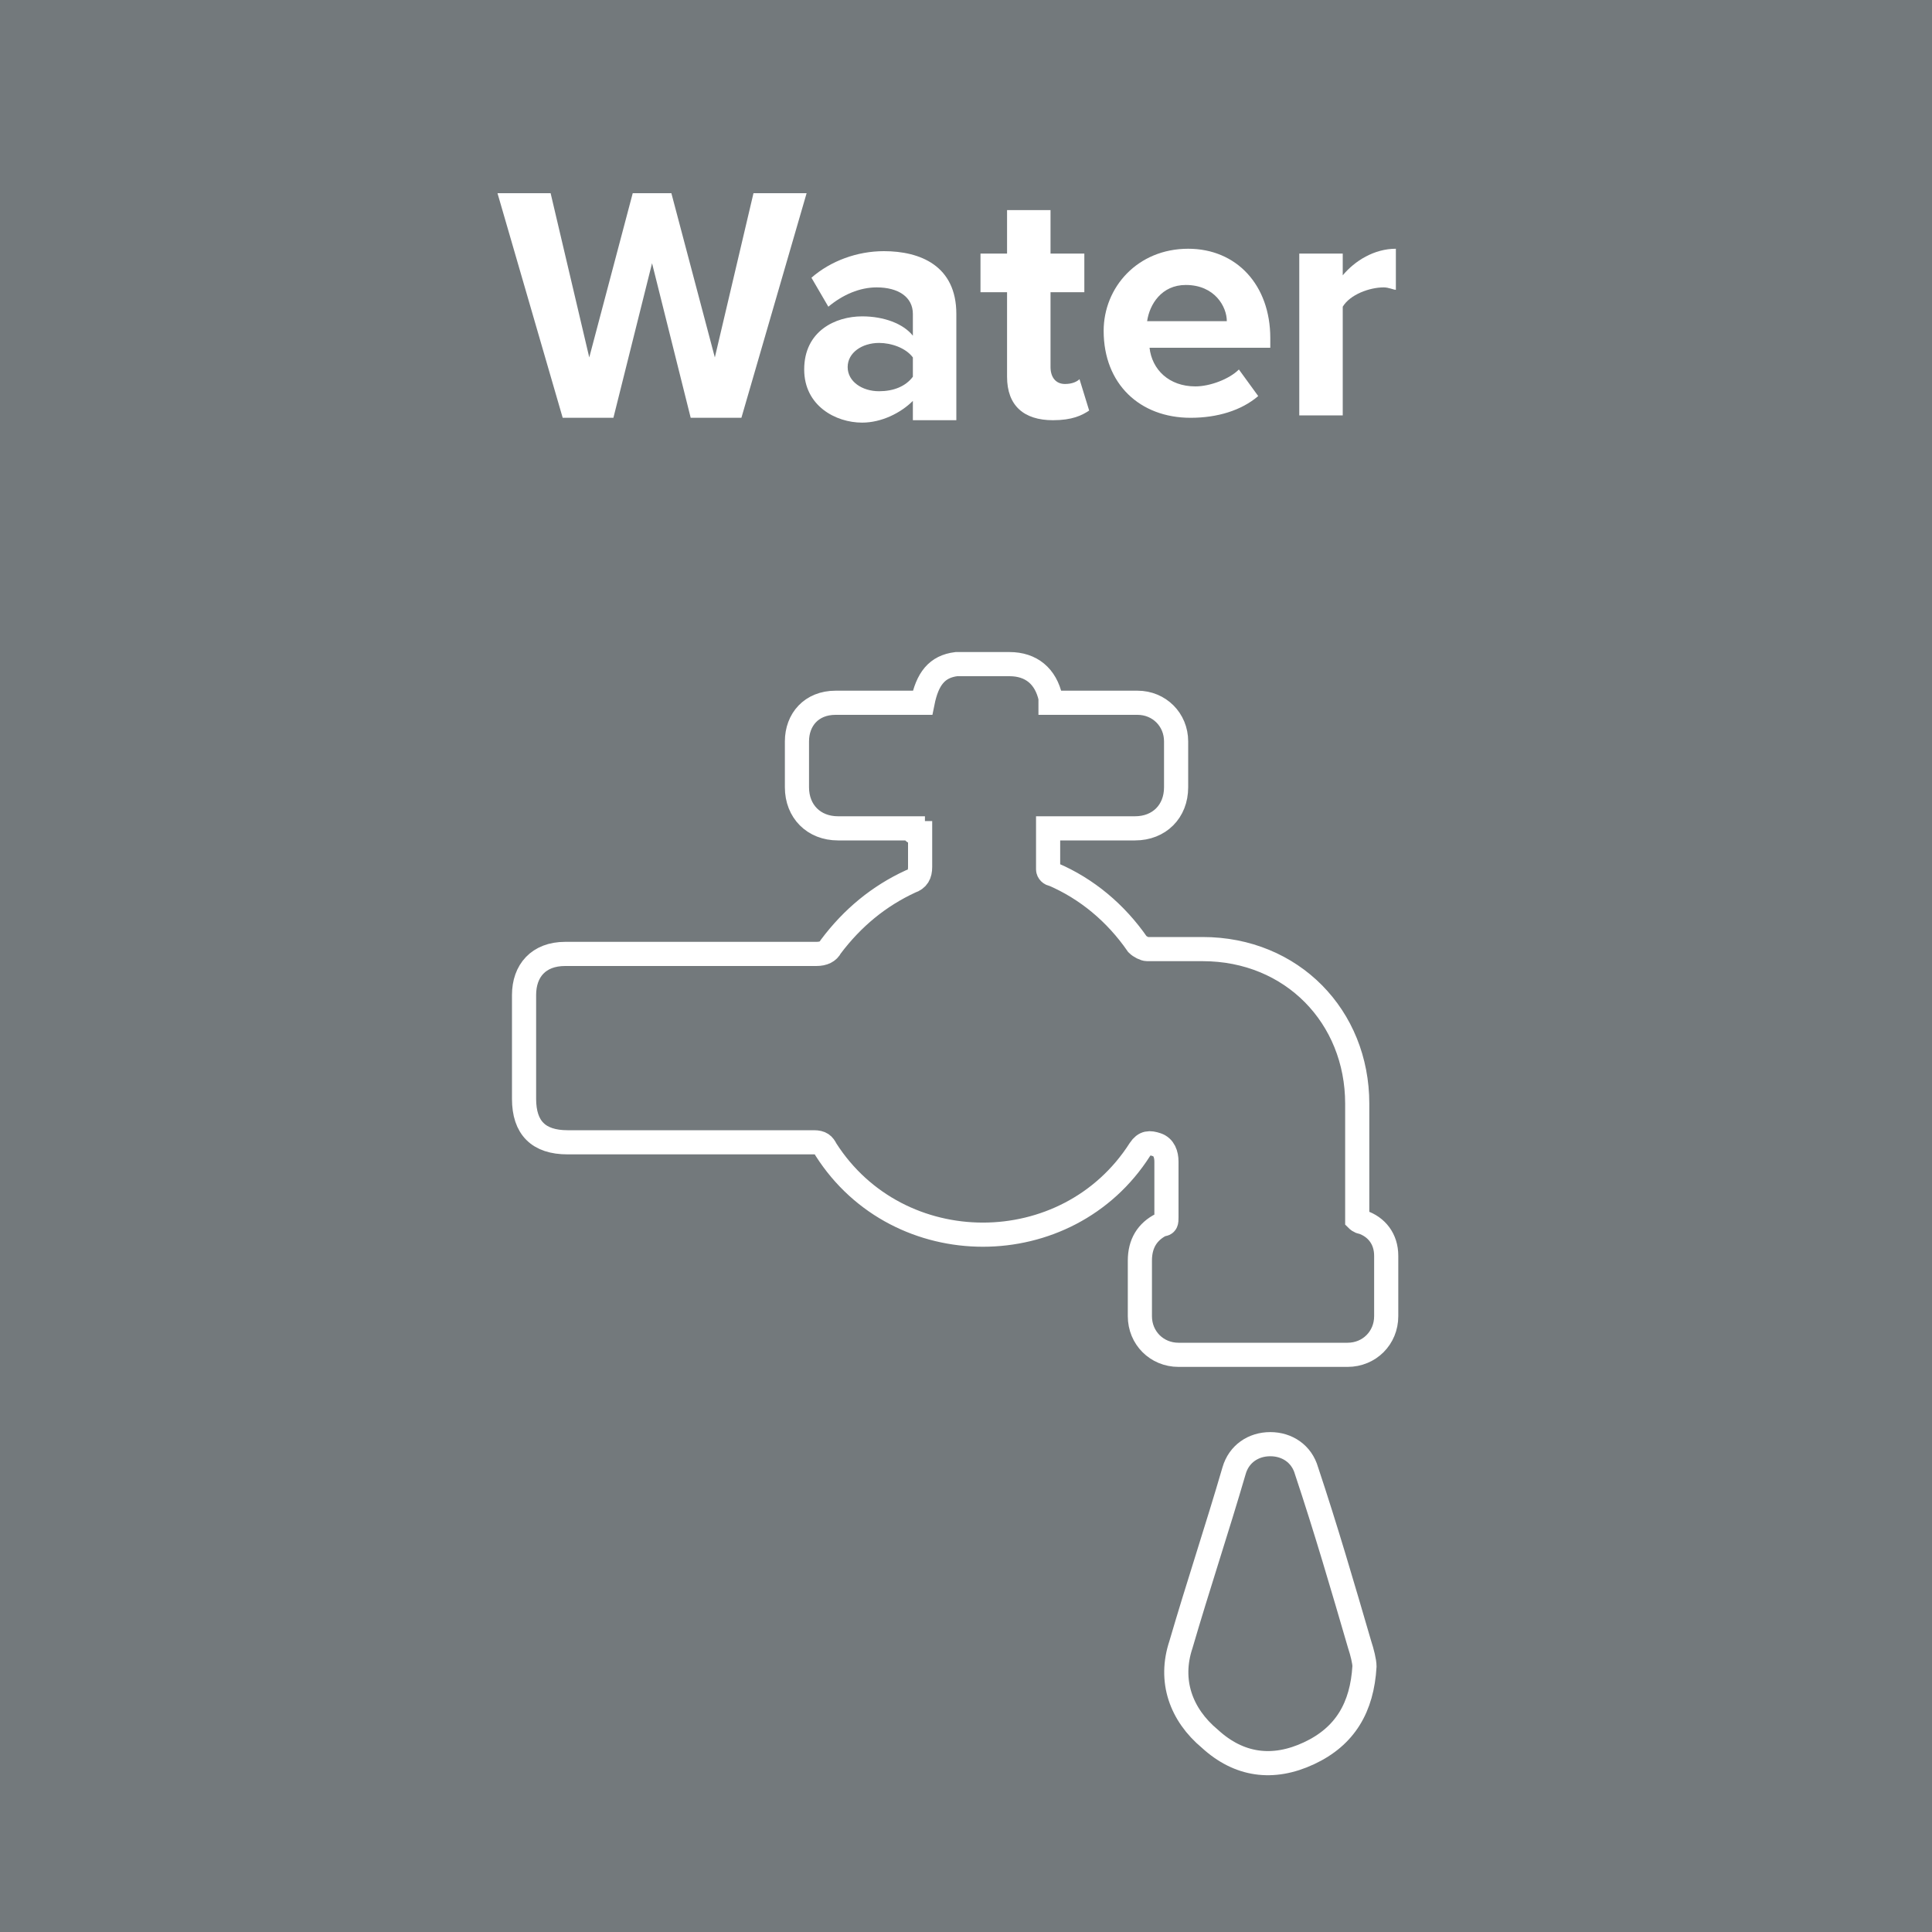 <?xml version="1.0" encoding="utf-8"?>
<!-- Generator: Adobe Illustrator 25.1.0, SVG Export Plug-In . SVG Version: 6.00 Build 0)  -->
<svg version="1.1" id="Layer_1" xmlns="http://www.w3.org/2000/svg" xmlns:xlink="http://www.w3.org/1999/xlink" x="0px" y="0px"
	 viewBox="0 0 80 80" style="enable-background:new 0 0 80 80;" xml:space="preserve">
<style type="text/css">
	.st0{fill:#73797C;}
	.st1{fill:none;}
	.st2{enable-background:new    ;}
	.st3{fill:#FFFFFF;}
	.st4{fill:none;stroke:#FFFFFF;stroke-miterlimit:10;}
</style>
<rect class="st0" width="80" height="80"/>
<rect x="3.5" y="7.4" class="st1" width="72.5" height="13.6"/>
<g class="st2">
	<path class="st3" d="M27,10.9l-1.6,6.4h-2.1L20.6,8h2.2l1.6,6.8L26.2,8h1.6l1.8,6.8L31.2,8h2.2l-2.7,9.3h-2.1L27,10.9z"/>
	<path class="st3" d="M37.8,16.6c-0.5,0.5-1.3,0.9-2.1,0.9c-1.1,0-2.4-0.7-2.4-2.2c0-1.6,1.3-2.2,2.4-2.2c0.9,0,1.7,0.3,2.1,0.8V13
		c0-0.7-0.6-1.1-1.5-1.1c-0.7,0-1.4,0.3-2,0.8l-0.7-1.2c0.8-0.7,1.9-1.1,3-1.1c1.5,0,3,0.6,3,2.6v4.4h-1.8V16.6z M37.8,14.8
		c-0.3-0.4-0.9-0.6-1.4-0.6c-0.7,0-1.3,0.4-1.3,1s0.6,1,1.3,1c0.6,0,1.1-0.2,1.4-0.6V14.8z"/>
	<path class="st3" d="M41.7,15.6v-3.5h-1.1v-1.6h1.1V8.7h1.8v1.8h1.4v1.6h-1.4v3.1c0,0.4,0.2,0.7,0.6,0.7c0.3,0,0.5-0.1,0.6-0.2
		l0.4,1.3c-0.3,0.2-0.7,0.4-1.5,0.4C42.4,17.4,41.7,16.8,41.7,15.6z"/>
	<path class="st3" d="M49.2,10.3c2,0,3.4,1.5,3.4,3.7v0.4h-5c0.1,0.9,0.8,1.6,1.9,1.6c0.6,0,1.4-0.3,1.8-0.7l0.8,1.1
		c-0.7,0.6-1.7,0.9-2.8,0.9c-2.1,0-3.6-1.4-3.6-3.6C45.7,11.9,47.1,10.3,49.2,10.3z M47.5,13.3h3.3c0-0.6-0.5-1.5-1.7-1.5
		C48.1,11.8,47.6,12.6,47.5,13.3z"/>
	<path class="st3" d="M53.8,10.5h1.8v0.9c0.5-0.6,1.3-1.1,2.2-1.1V12c-0.1,0-0.3-0.1-0.5-0.1c-0.6,0-1.4,0.3-1.7,0.8v4.5h-1.8V10.5z
		"/>
</g>
<path class="st4" d="M38.1,34.5c0,0.5,0,0.9,0,1.4c0,0.3-0.1,0.5-0.4,0.6c-1.3,0.6-2.4,1.5-3.3,2.7c-0.1,0.2-0.3,0.3-0.6,0.3
	c-3.5,0-6.9,0-10.4,0c-1.1,0-1.7,0.7-1.7,1.7c0,1.4,0,2.9,0,4.3c0,1.2,0.6,1.8,1.8,1.8c3.4,0,6.8,0,10.2,0c0.3,0,0.4,0.1,0.5,0.3
	c3,4.7,10,4.7,13,0c0.2-0.3,0.4-0.3,0.7-0.2s0.4,0.4,0.4,0.7c0,0.8,0,1.5,0,2.3c0,0.2,0,0.3-0.2,0.3c-0.6,0.3-0.9,0.8-0.9,1.5
	c0,0.8,0,1.5,0,2.3c0,0.9,0.7,1.6,1.6,1.6c2.3,0,4.7,0,7,0c0.9,0,1.6-0.7,1.6-1.6c0-0.8,0-1.7,0-2.5c0-0.7-0.4-1.2-1-1.4
	c-0.1,0-0.2-0.1-0.2-0.1c0-1.6,0-3.2,0-4.8c0-3.6-2.7-6.4-6.4-6.4c-0.8,0-1.5,0-2.3,0c-0.1,0-0.3-0.1-0.4-0.2
	c-0.9-1.3-2.1-2.3-3.5-2.9c-0.1,0-0.2-0.1-0.2-0.2c0-0.6,0-1.1,0-1.7c0.2,0,0.3,0,0.4,0c1.1,0,2.1,0,3.2,0c1,0,1.7-0.7,1.7-1.7
	c0-0.6,0-1.3,0-1.9c0-0.9-0.7-1.6-1.6-1.6c-0.8,0-1.6,0-2.4,0c-0.4,0-0.8,0-1.2,0c0-0.1,0-0.2,0-0.2c-0.2-0.9-0.8-1.4-1.7-1.4
	c-0.4,0-0.9,0-1.3,0c-0.3,0-0.6,0-0.9,0c-0.8,0.1-1.2,0.6-1.4,1.6c-0.1,0-0.2,0-0.4,0c-1.1,0-2.1,0-3.2,0c-1,0-1.6,0.7-1.6,1.6
	c0,0.6,0,1.3,0,1.9c0,1,0.7,1.7,1.7,1.7s2.1,0,3.1,0C37.8,34.5,37.9,34.5,38.1,34.5z"/>
<path class="st4" d="M56.5,69c-0.1,1.7-0.8,2.9-2.3,3.6s-2.9,0.5-4.1-0.6c-1.2-1-1.7-2.4-1.2-3.9c0.7-2.4,1.5-4.8,2.2-7.2
	c0.2-0.7,0.8-1.1,1.5-1.1s1.3,0.4,1.5,1.1c0.8,2.4,1.5,4.8,2.2,7.2C56.4,68.4,56.5,68.8,56.5,69z"/>
</svg>

